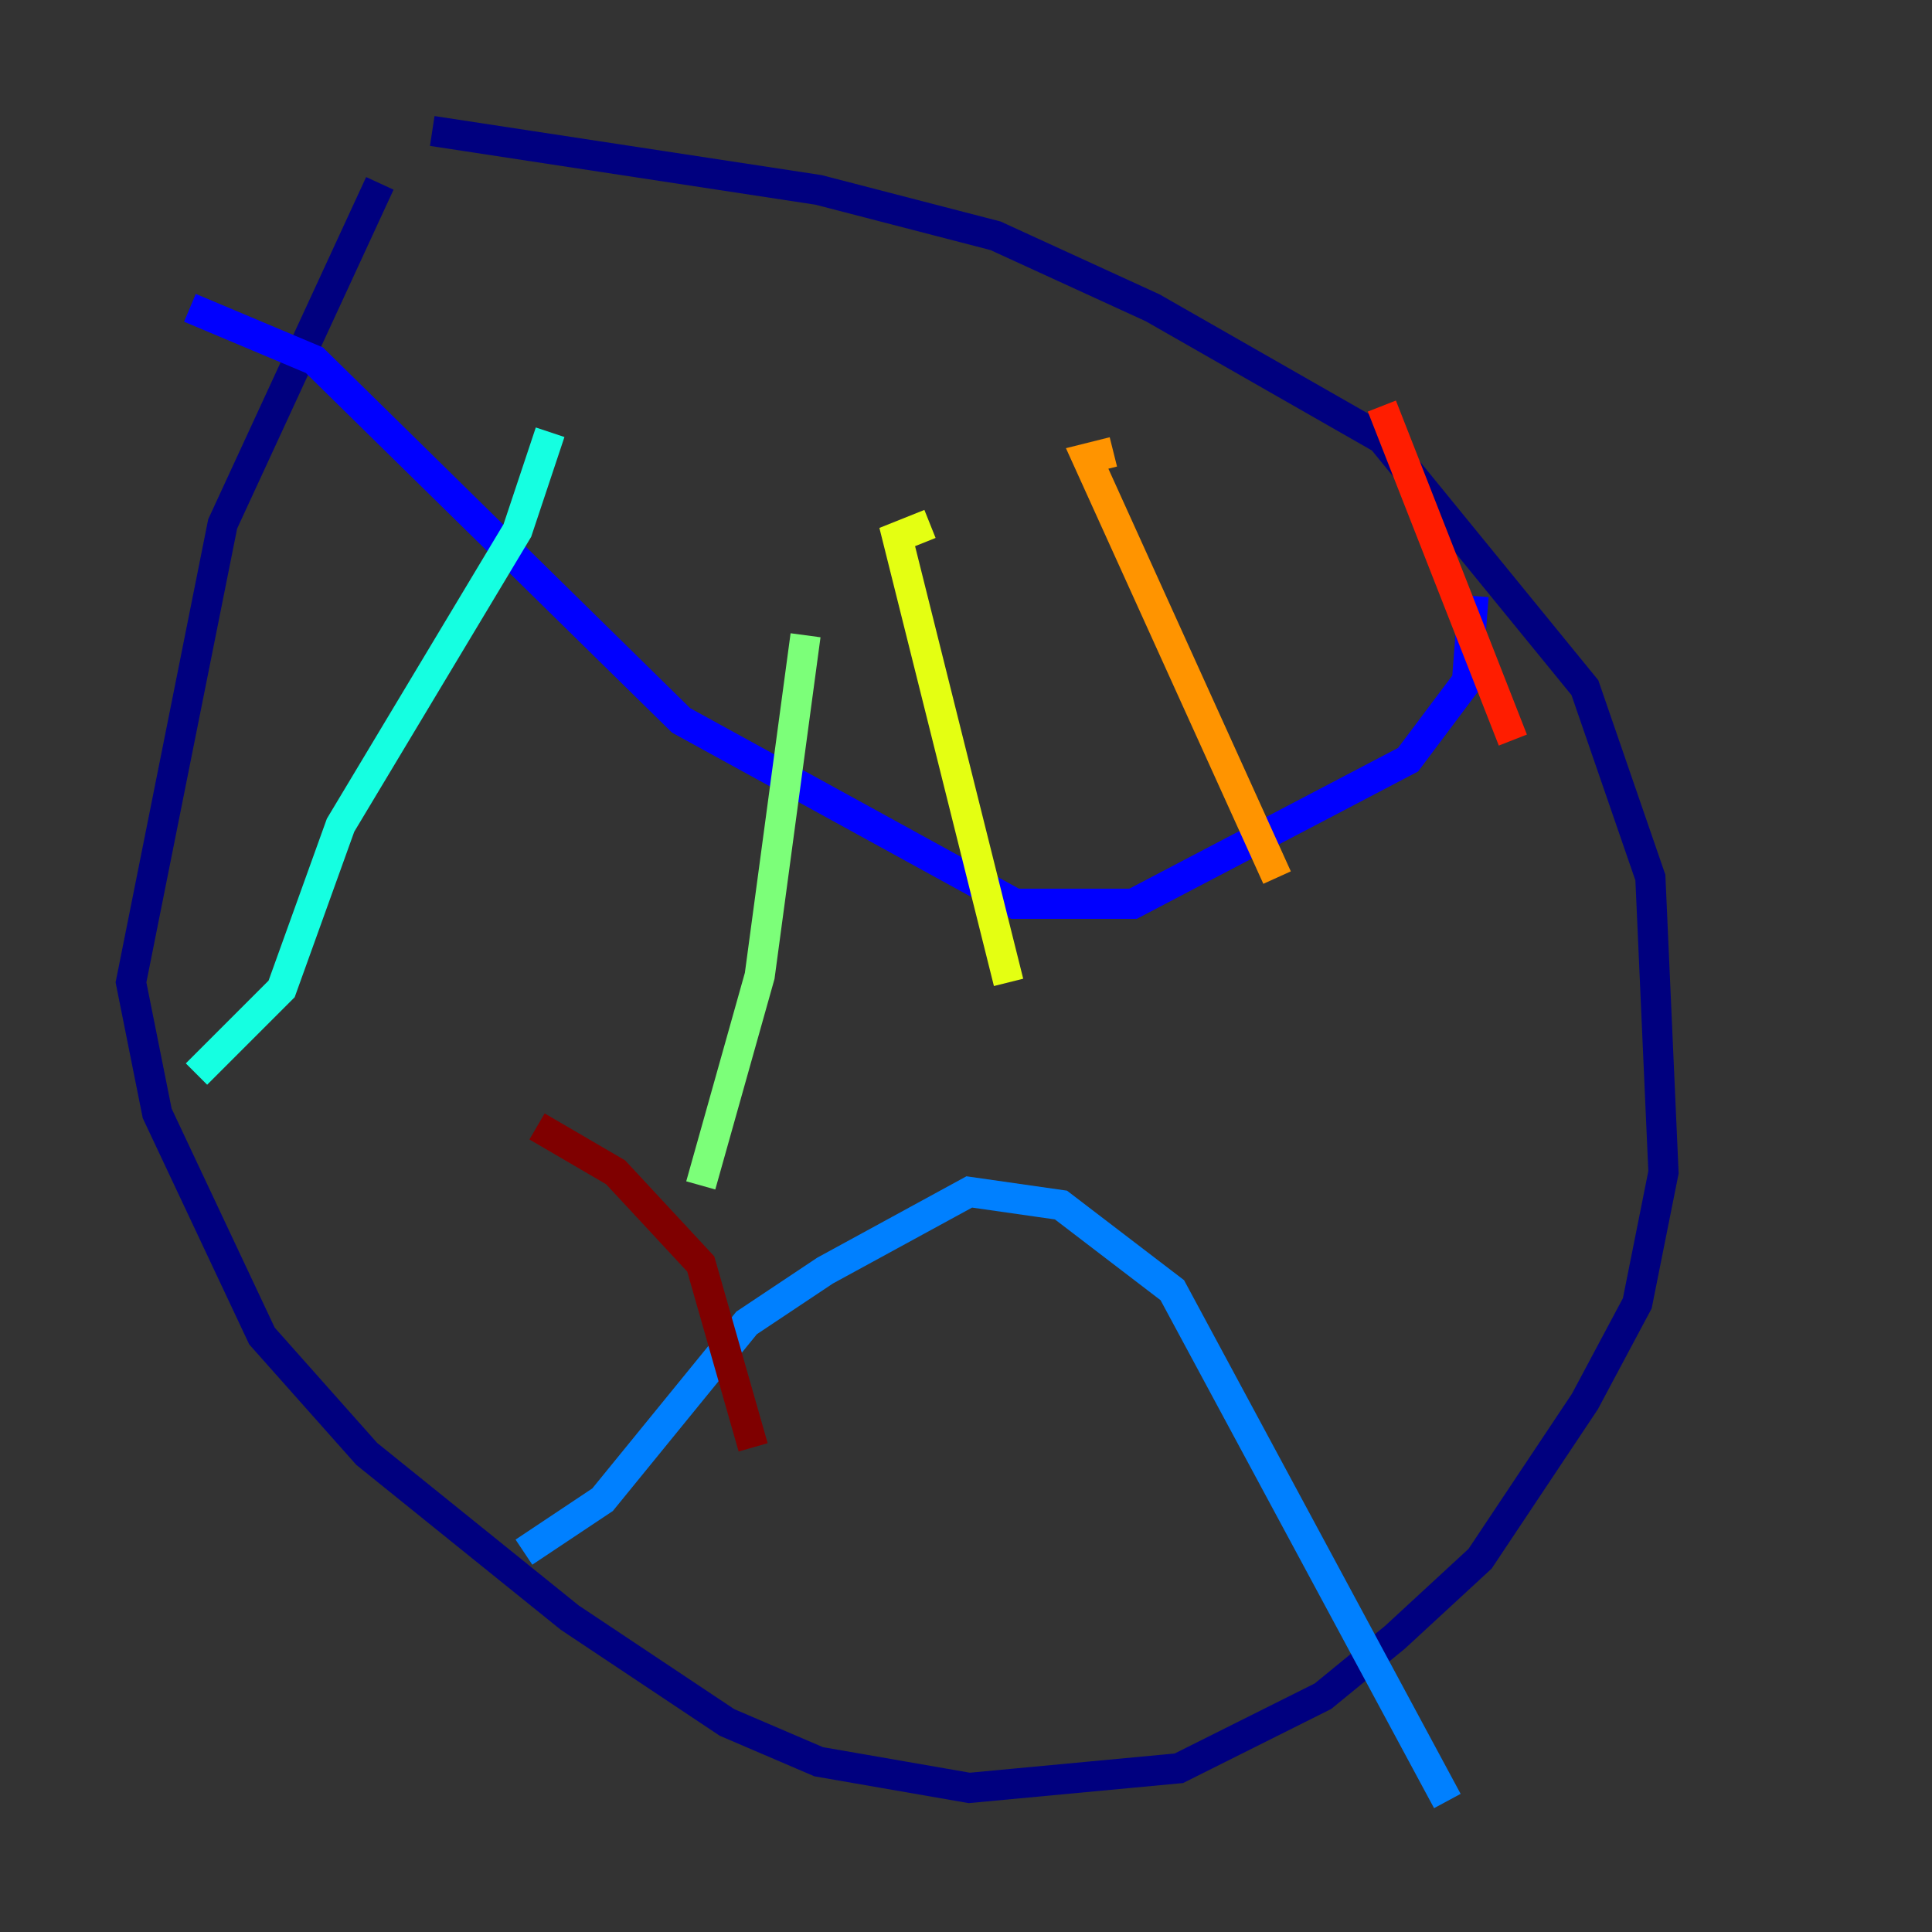 <?xml version="1.0" encoding="utf-8" ?>
<svg baseProfile="tiny" height="128" version="1.2" viewBox="0,0,128,128" width="128" xmlns="http://www.w3.org/2000/svg" xmlns:ev="http://www.w3.org/2001/xml-events" xmlns:xlink="http://www.w3.org/1999/xlink"><rect x="0" y="0" width="128" height="128" fill="#333333" stroke="none"/><defs /><polyline fill="none" points="28.637,8.678 54.237,12.583 65.953,15.62 76.366,20.393 91.552,29.071 105.003,45.559 109.342,58.142 110.21,77.668 108.475,86.346 105.003,92.854 98.061,103.268 92.42,108.475 87.647,112.38 78.102,117.153 64.217,118.454 54.237,116.719 48.163,114.115 37.749,107.173 24.298,96.325 17.356,88.515 10.414,73.763 8.678,65.085 14.752,34.712 25.166,12.149" stroke="#00007f" stroke-width="2" /><polyline fill="none" points="12.583,20.393 20.827,23.864 45.125,47.729 67.254,59.878 75.064,59.878 93.288,50.332 97.193,45.125 97.627,39.485" stroke="#0000ff" stroke-width="2" /><polyline fill="none" points="34.712,102.834 39.919,99.363 49.464,87.647 54.671,84.176 64.217,78.969 70.291,79.837 77.668,85.478 95.891,119.322" stroke="#0080ff" stroke-width="2" /><polyline fill="none" points="36.447,28.637 34.278,35.146 22.563,54.671 18.658,65.519 13.017,71.159" stroke="#15ffe1" stroke-width="2" /><polyline fill="none" points="53.37,42.088 50.332,64.651 46.427,78.536" stroke="#7cff79" stroke-width="2" /><polyline fill="none" points="61.614,34.712 59.444,35.58 66.82,65.085" stroke="#e4ff12" stroke-width="2" /><polyline fill="none" points="73.763,29.939 72.027,30.373 84.61,58.142" stroke="#ff9400" stroke-width="2" /><polyline fill="none" points="91.552,26.902 100.231,49.031" stroke="#ff1d00" stroke-width="2" /><polyline fill="none" points="35.58,74.63 40.786,77.668 46.427,83.742 49.898,95.891" stroke="#7f0000" stroke-width="2" /></svg>